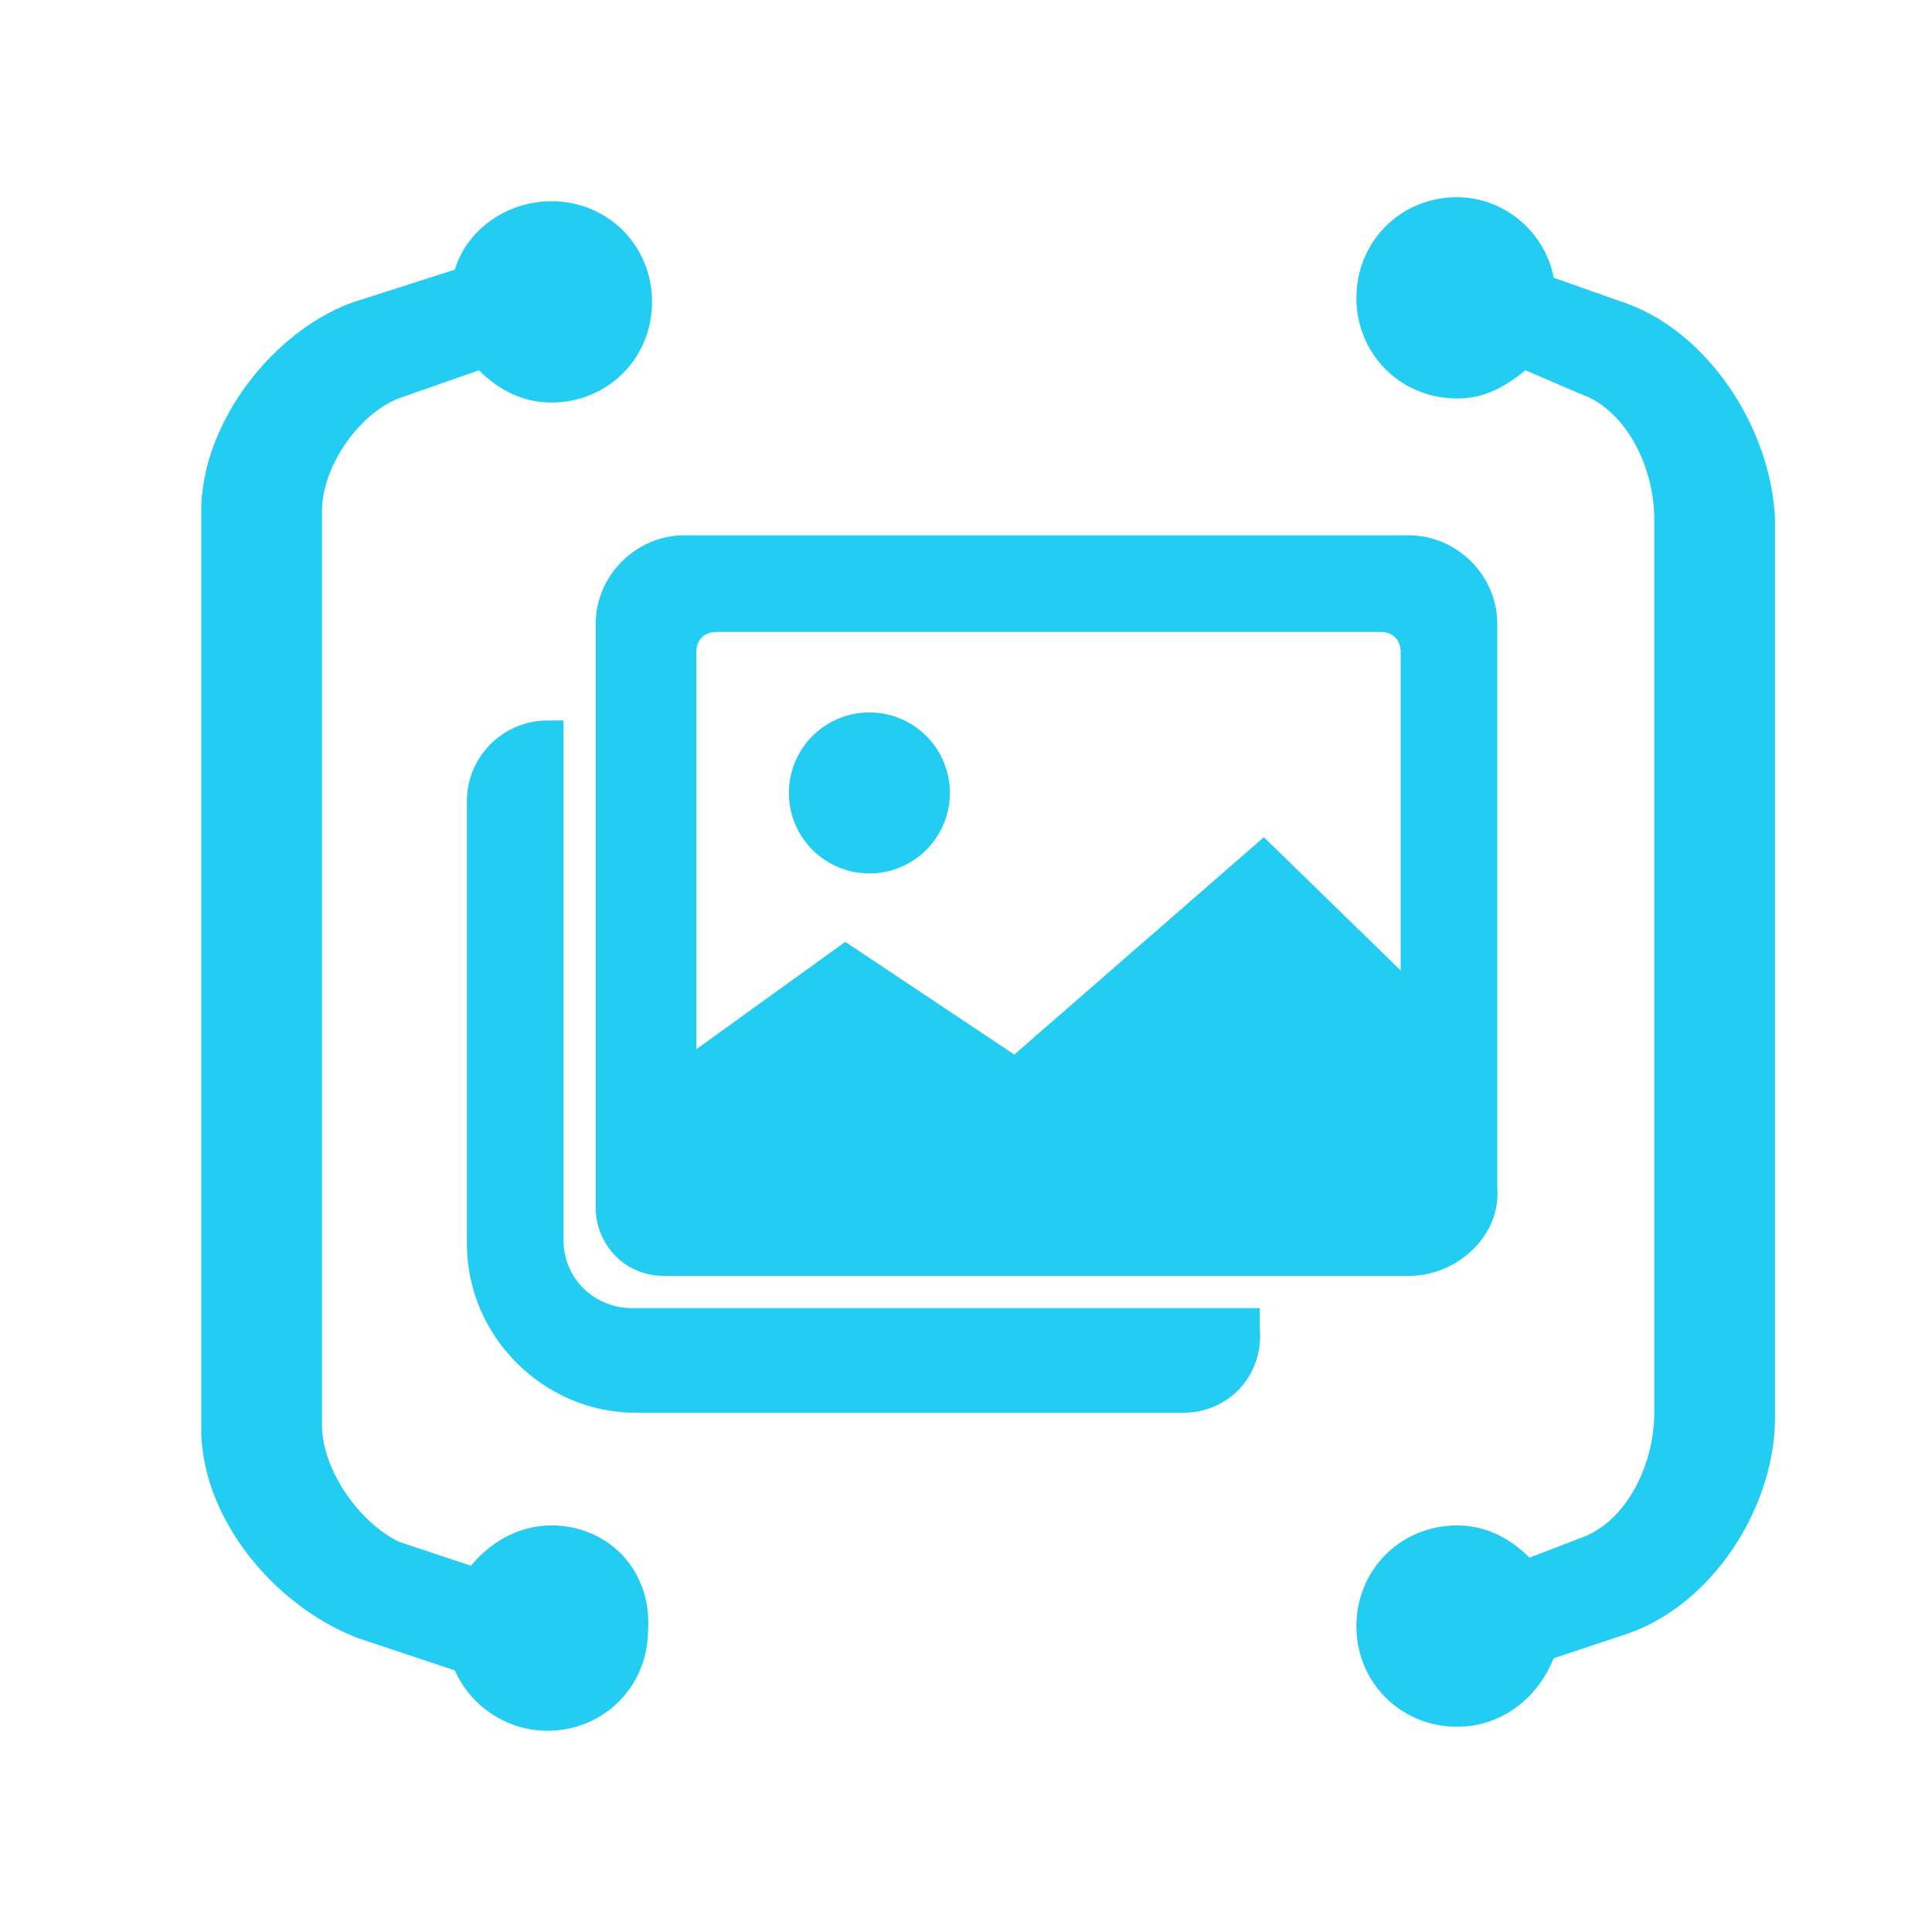 <?xml version="1.0" standalone="no"?><!DOCTYPE svg PUBLIC "-//W3C//DTD SVG 1.1//EN" "http://www.w3.org/Graphics/SVG/1.1/DTD/svg11.dtd"><svg t="1568777521748" class="icon" viewBox="0 0 1024 1024" version="1.1" xmlns="http://www.w3.org/2000/svg" p-id="1296" xmlns:xlink="http://www.w3.org/1999/xlink" width="128" height="128"><defs><style type="text/css"></style></defs><path d="M859.733 160l-36.266-12.8c-4.267-23.467-25.6-42.667-51.2-42.667-29.867 0-53.334 23.467-53.334 53.334S742.4 211.2 772.267 211.2c14.933 0 25.6-6.4 36.266-14.933l29.867 12.8c23.467 8.533 38.4 38.4 38.4 66.133v473.6c0 27.733-14.933 57.6-38.4 66.133L810.667 825.6c-10.667-10.667-23.467-17.067-38.4-17.067-29.867 0-53.334 23.467-53.334 53.334S742.4 915.2 772.267 915.2c23.466 0 42.666-14.933 51.2-36.267l38.4-12.8C906.667 851.2 940.8 800 940.8 750.933V275.2c-2.133-49.067-36.267-100.267-81.067-115.2zM292.267 808.533c-17.067 0-32 8.534-42.667 21.334l-38.4-12.8c-21.333-10.667-40.533-38.4-40.533-61.867V270.933c0-23.466 19.2-51.2 40.533-59.733l42.667-14.933c10.666 10.666 23.466 17.066 38.4 17.066 29.866 0 53.333-23.466 53.333-53.333s-23.467-53.333-53.333-53.333c-23.467 0-44.8 14.933-51.2 36.266L187.733 160c-42.666 14.933-81.066 64-81.066 110.933v486.4c0 46.934 38.4 93.867 83.2 110.934l51.2 17.066c8.533 19.2 27.733 32 49.066 32 29.867 0 53.334-23.466 53.334-53.333 2.133-32-21.334-55.467-51.2-55.467zM418.133 420.267a42.667 42.667 0 1 0 85.334 0 42.667 42.667 0 1 0-85.334 0z" fill="#22cdf1" p-id="1297"></path><path d="M669.867 443.733l81.066 78.934 2.134 110.933-396.8-2.133v-66.134L448 499.2l89.6 59.733z" fill="#22cdf1" p-id="1298"></path><path d="M627.2 748.8H337.067c-49.067 0-89.6-40.533-89.6-89.6V424.533c0-23.466 19.2-42.666 42.666-42.666h8.534v275.2c0 21.333 17.066 36.266 36.266 36.266h332.8V704c2.134 25.6-17.066 44.8-40.533 44.8z" fill="#22cdf1" p-id="1299"></path><path d="M746.667 676.267H352c-21.333 0-36.267-17.067-36.267-36.267V330.667c0-25.6 21.334-46.934 46.934-46.934h384c25.6 0 46.933 21.334 46.933 46.934v298.666c2.133 25.6-21.333 46.934-46.933 46.934z m-377.6-53.334H742.4V345.6c0-6.4-4.267-10.667-10.667-10.667h-352c-6.4 0-10.666 4.267-10.666 10.667v277.333z" fill="#22cdf1" p-id="1300"></path></svg>